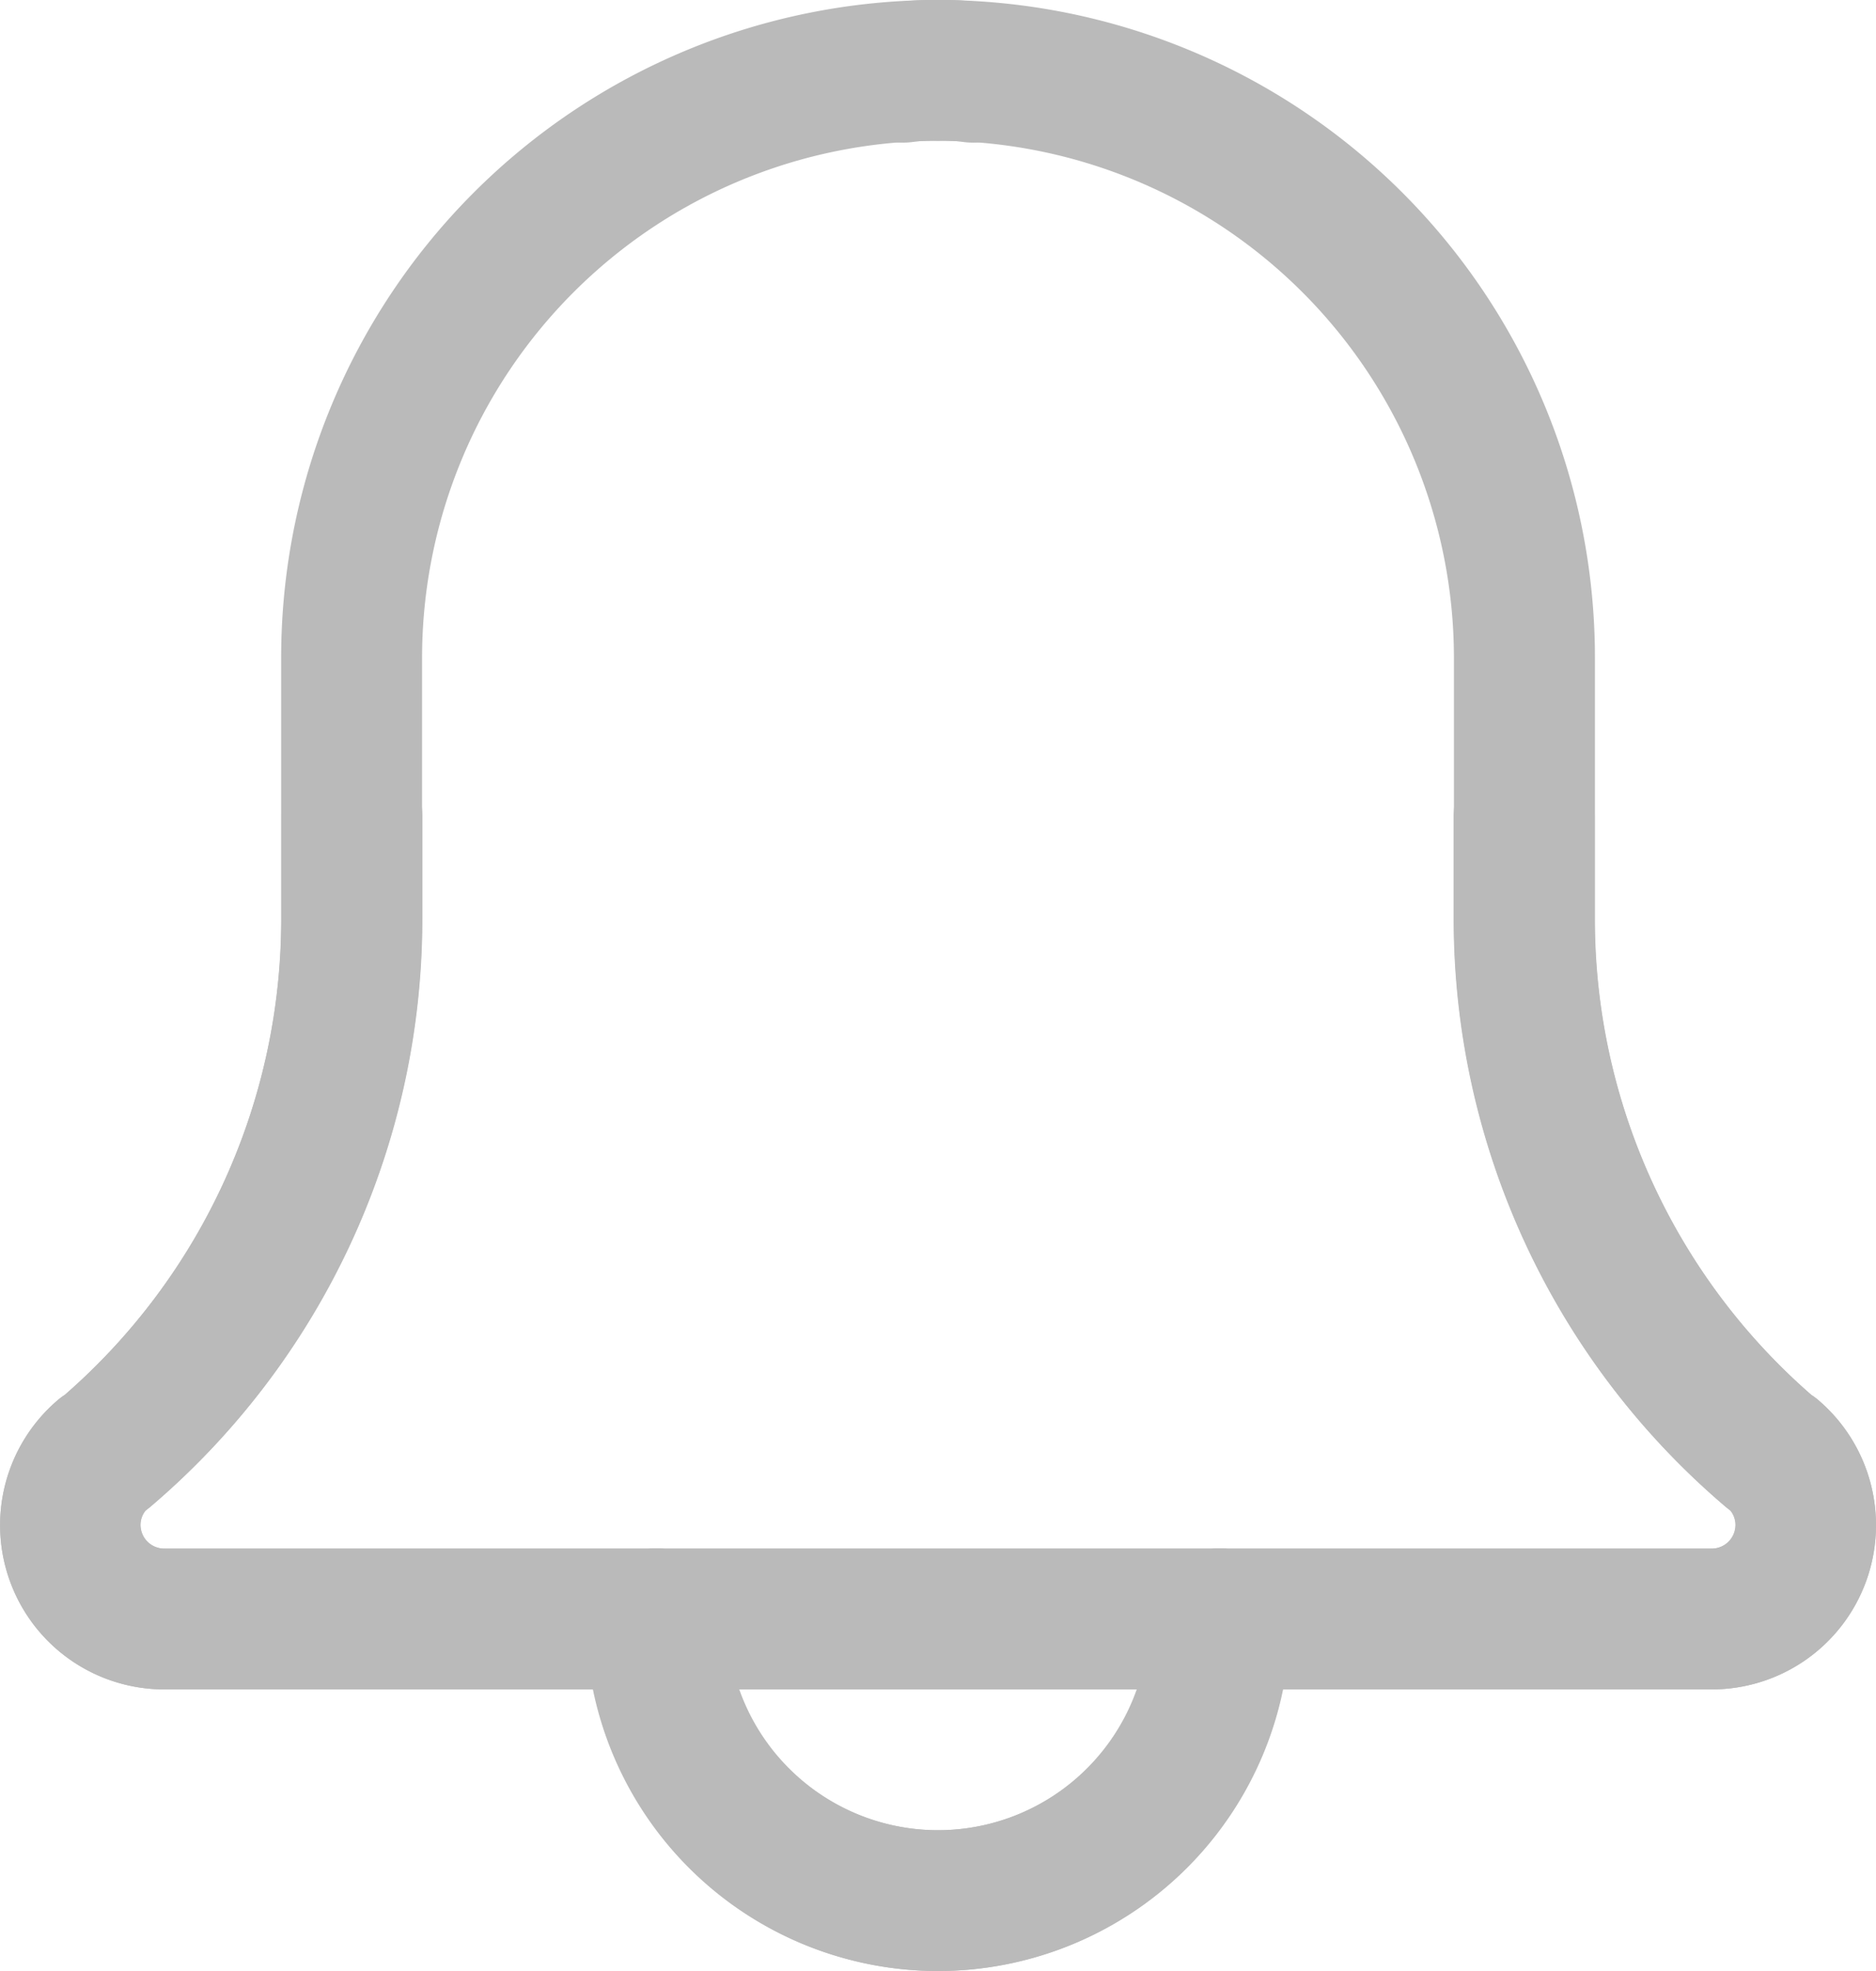 <svg xmlns="http://www.w3.org/2000/svg" width="19.957" height="20.955" viewBox="0 0 19.957 20.955">
  <g id="Notification" transform="translate(0 -2.993)">
    <g id="Notification-2" data-name="Notification">
      <path id="Path_565" data-name="Path 565" d="M137.074,420.49a3.747,3.747,0,0,1-3.742-3.742.748.748,0,0,1,1.5,0,2.245,2.245,0,1,0,4.49,0,.748.748,0,0,1,1.5,0A3.746,3.746,0,0,1,137.074,420.49Zm0,0" transform="translate(-127.096 -396.542)" fill="#bababa"/>
      <path id="Path_566" data-name="Path 566" d="M18.211,81.961H1.746A1.747,1.747,0,0,1,.611,78.888a.69.69,0,0,1,.08-.06,6.706,6.706,0,0,0,2.3-5.059V70.985A6.993,6.993,0,0,1,9.978,64a3.008,3.008,0,0,1,.492.03.748.748,0,1,1-.246,1.476,1.569,1.569,0,0,0-.246-.009A5.5,5.5,0,0,0,4.49,70.985v2.784a8.207,8.207,0,0,1-2.9,6.257c-.015.012-.028.023-.044.034a.247.247,0,0,0-.053.155.252.252,0,0,0,.249.249H18.211a.252.252,0,0,0,.25-.249.238.238,0,0,0-.054-.155l-.043-.034a8.2,8.2,0,0,1-2.9-6.257V72.682a.748.748,0,0,1,1.5,0v1.087a6.709,6.709,0,0,0,2.306,5.062.73.73,0,0,1,.077.058,1.746,1.746,0,0,1-1.136,3.072Zm0,0" transform="translate(0 -61.007)" fill="#bababa"/>
    </g>
    <g id="Notification-3" data-name="Notification" transform="translate(0)">
      <path id="Path_565-2" data-name="Path 565" d="M137.074,420.49a3.747,3.747,0,0,0,3.742-3.742.748.748,0,0,0-1.5,0,2.245,2.245,0,1,1-4.49,0,.748.748,0,0,0-1.5,0A3.746,3.746,0,0,0,137.074,420.49Zm0,0" transform="translate(-127.095 -396.542)" fill="#bababa"/>
      <path id="Path_566-2" data-name="Path 566" d="M1.746,81.961H18.211a1.747,1.747,0,0,0,1.136-3.073.69.69,0,0,0-.08-.06,6.706,6.706,0,0,1-2.3-5.059V70.985A6.993,6.993,0,0,0,9.979,64a3.008,3.008,0,0,0-.492.03.748.748,0,1,0,.246,1.476,1.569,1.569,0,0,1,.246-.009,5.5,5.5,0,0,1,5.488,5.488v2.784a8.207,8.207,0,0,0,2.9,6.257c.015.012.028.023.044.034a.247.247,0,0,1,.053.155.252.252,0,0,1-.249.249H1.746a.252.252,0,0,1-.25-.249.238.238,0,0,1,.054-.155l.043-.034a8.2,8.2,0,0,0,2.9-6.257V72.681a.748.748,0,1,0-1.5,0v1.087A6.709,6.709,0,0,1,.688,78.831a.73.73,0,0,0-.077.058,1.746,1.746,0,0,0,1.136,3.072Zm0,0" transform="translate(0 -61.007)" fill="#bababa"/>
    </g>
  </g>
</svg>
